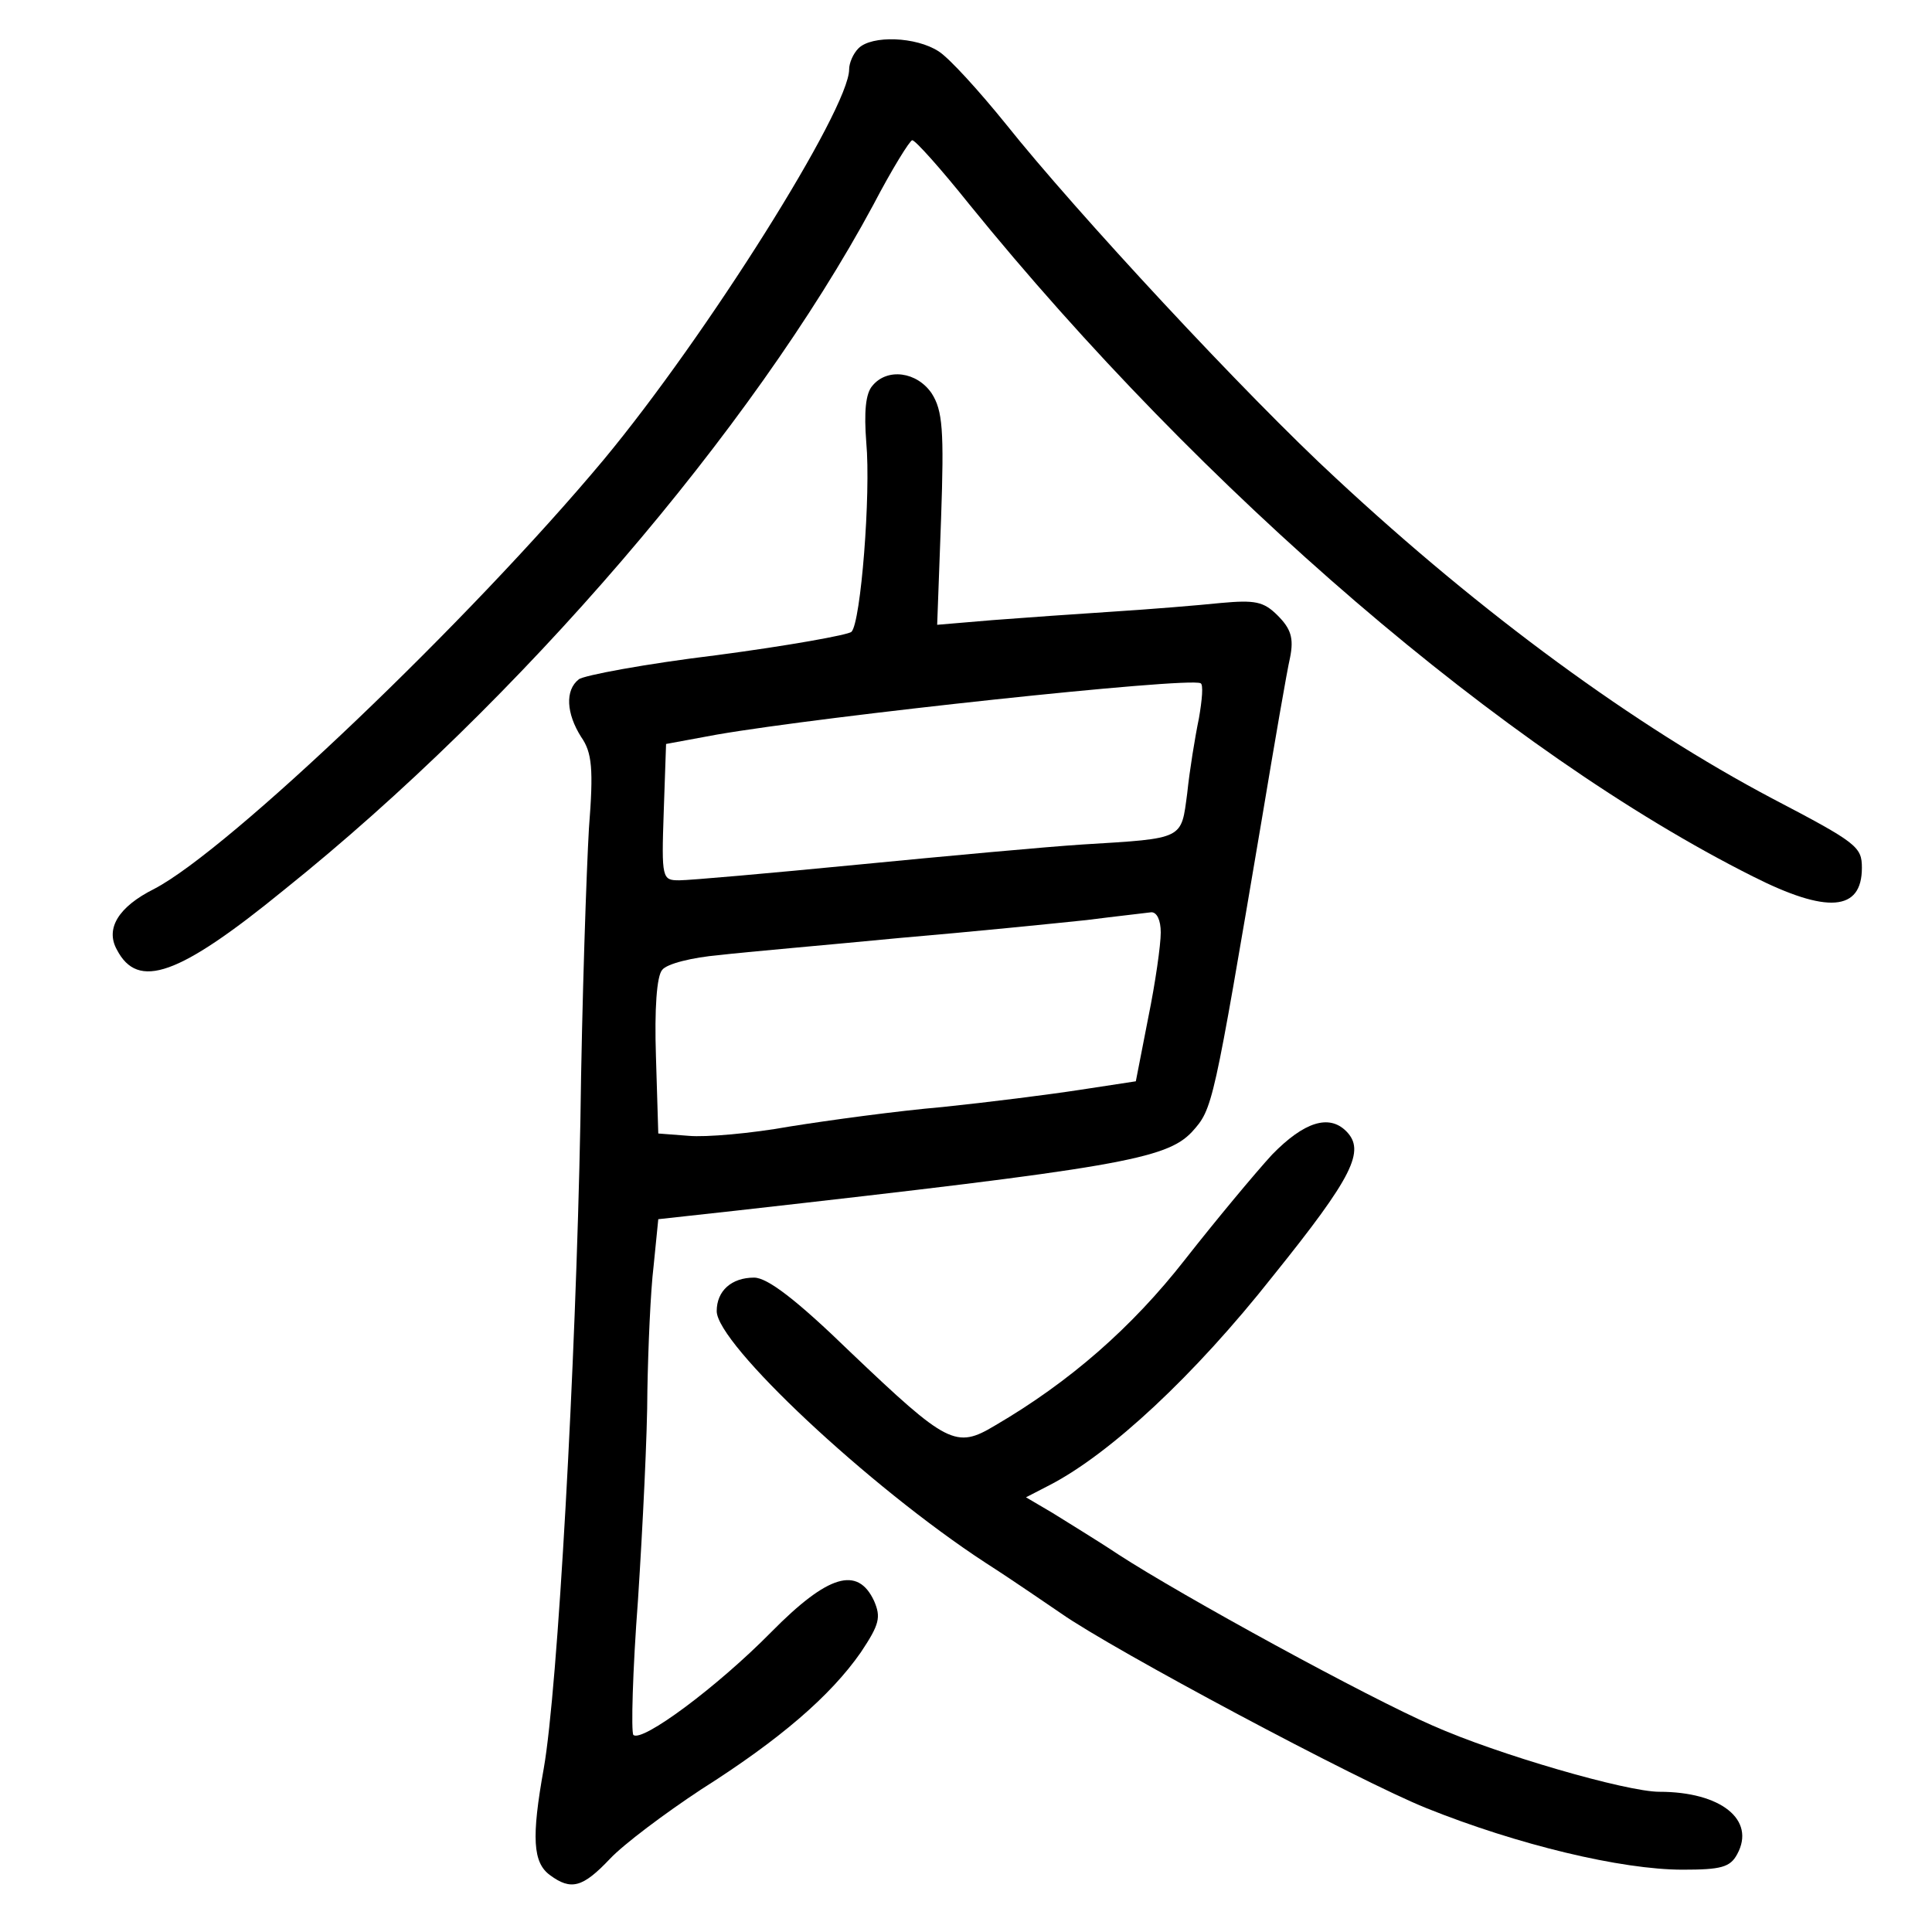 <?xml version="1.0" standalone="no"?>
<!DOCTYPE svg PUBLIC "-//W3C//DTD SVG 20010904//EN"
 "http://www.w3.org/TR/2001/REC-SVG-20010904/DTD/svg10.dtd">
<svg version="1.0" xmlns="http://www.w3.org/2000/svg"
 width="248pt" height="248pt" viewBox="0 0 248 248"
 preserveAspectRatio="xMidYMid meet">
<g transform="translate(0,248) scale(0.1,-0.1)"
fill="#000000" stroke="none">
<path d="M1102 2418 c-7 -7 -12 -19 -12 -27 0 -51 -183 -342 -315 -501 -172
-206 -481 -501 -577 -551 -46 -23 -63 -51 -48 -78 27 -52 79 -34 215 77 302
242 601 591 756 879 24 46 47 83 50 83 4 0 37 -37 73 -82 300 -370 689 -704
1006 -863 95 -48 140 -45 140 11 0 27 -6 32 -115 89 -176 93 -372 236 -560
411 -114 105 -334 342 -424 455 -34 42 -72 84 -86 93 -29 19 -86 21 -103 4z"/>
<path d="M1120 1985 c-9 -10 -11 -34 -8 -73 6 -66 -7 -231 -19 -243 -4 -4 -82
-18 -173 -30 -91 -11 -171 -26 -177 -31 -18 -14 -16 -44 3 -74 14 -20 16 -41
10 -117 -3 -51 -9 -220 -11 -377 -6 -313 -29 -728 -47 -830 -16 -89 -14 -121
8 -137 27 -20 42 -16 77 21 18 19 70 58 117 89 101 64 166 120 205 176 24 36
26 45 17 66 -21 45 -59 34 -132 -40 -70 -71 -166 -142 -177 -132 -3 4 -1 82 6
174 6 93 12 213 12 268 1 55 4 127 8 160 l6 60 100 11 c489 55 552 66 585 101
27 30 27 31 90 403 16 96 32 189 36 206 5 25 1 37 -16 54 -18 18 -29 20 -73
16 -29 -3 -90 -8 -137 -11 -47 -3 -117 -8 -156 -11 l-71 -6 5 136 c4 114 2
139 -12 161 -19 28 -57 33 -76 10z m419 -427 c-5 -24 -12 -67 -15 -96 -8 -60
-3 -58 -134 -66 -47 -3 -177 -15 -290 -26 -113 -11 -215 -20 -228 -20 -22 0
-23 2 -20 88 l3 87 65 12 c139 24 604 74 621 66 4 -1 2 -22 -2 -45z m-49 -275
c0 -16 -7 -65 -16 -109 l-16 -82 -72 -11 c-39 -6 -118 -16 -176 -22 -58 -5
-146 -17 -196 -25 -50 -9 -108 -14 -130 -12 l-39 3 -3 99 c-2 61 1 103 8 111
6 8 39 16 73 19 34 4 139 13 232 22 94 8 202 19 240 23 39 5 76 9 83 10 7 0
12 -10 12 -26z"/>
<path d="M1633 998 c-22 -24 -72 -84 -112 -135 -68 -87 -148 -157 -244 -213
-50 -30 -61 -24 -185 94 -70 68 -107 96 -124 96 -29 0 -48 -17 -48 -43 0 -42
195 -225 345 -323 39 -25 82 -55 97 -65 67 -47 382 -215 469 -250 117 -47 250
-79 329 -79 49 0 61 3 70 20 24 44 -21 80 -100 80 -42 0 -208 48 -291 85 -83
36 -321 166 -404 220 -27 18 -65 41 -84 53 l-34 20 31 16 c77 40 185 140 286
268 103 128 119 161 94 186 -22 22 -54 12 -95 -30z"/>
</g>
</svg>
